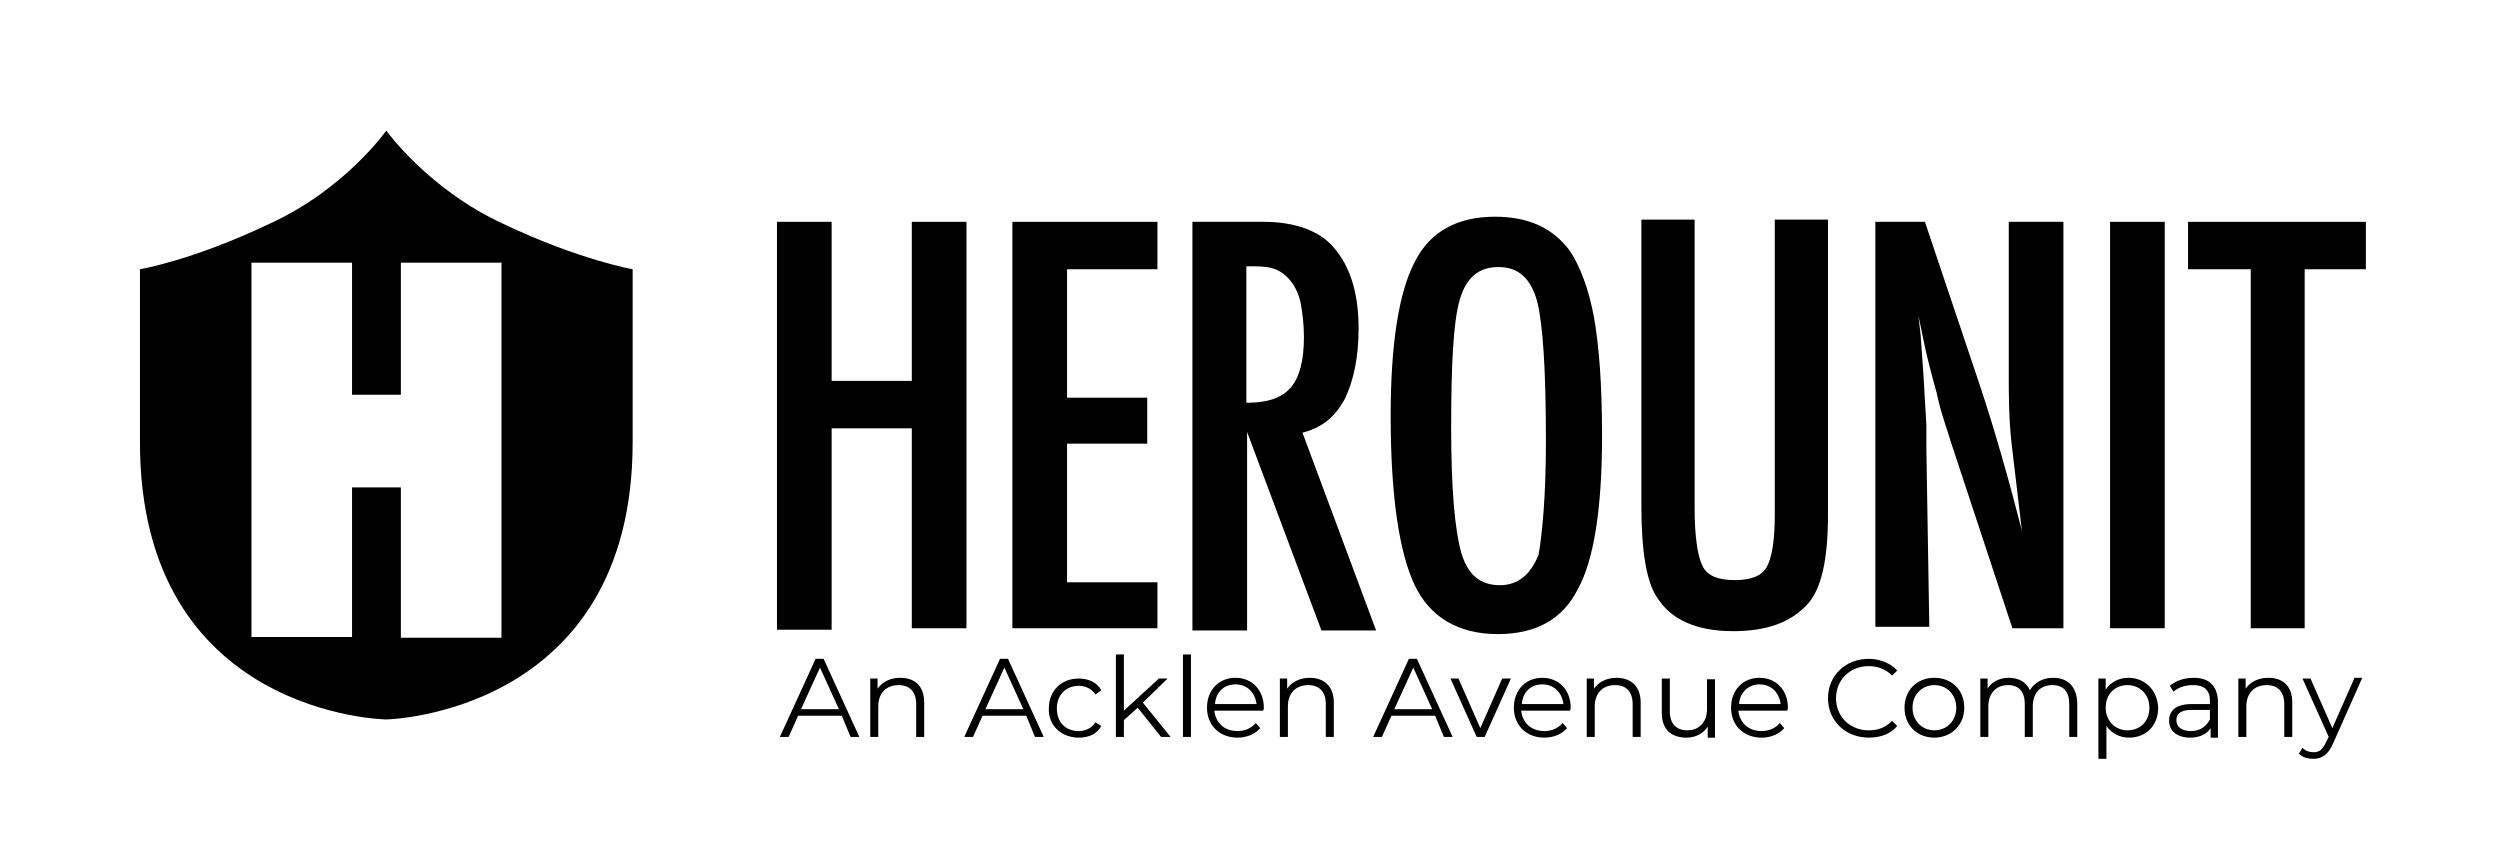 <svg width="573" height="194" viewBox="0 0 573 194" fill="none" xmlns="http://www.w3.org/2000/svg">
<path d="M88.539 29.936C88.539 29.936 98.229 43.483 115.435 51.343C132.642 59.538 145.004 61.712 145.004 61.712V101.348C145.004 163.729 88.539 164.9 88.539 164.9C88.539 164.9 32.075 164.064 32.075 101.348V61.712C32.075 61.712 44.103 59.705 61.644 51.343C79.017 43.483 88.539 29.936 88.539 29.936ZM91.88 146.169H114.934V60.207H91.88V90.478H80.688V60.207H57.634V146.002H80.688V111.717H91.88V146.169Z" fill="black"/>
<path d="M178.081 50.841H190.61V87.3H208.986V50.841H221.515V143.995H208.986V98.171H190.61V144.329H178.081V50.841Z" fill="black"/>
<path d="M232.04 50.841H265.284V61.712H244.569V91.147H262.945V101.683H244.569V133.459H265.284V143.995H232.04V50.841Z" fill="black"/>
<path d="M273.303 50.841H289.674C296.356 50.841 301.702 52.681 304.876 55.859C309.053 60.04 311.391 66.395 311.391 75.259C311.391 81.948 310.222 87.3 308.217 91.481C305.879 95.662 303.039 98.003 298.528 99.174L315.401 144.497H302.872L285.832 99.007V144.497H273.303V50.841ZM285.665 92.317C290.676 92.317 293.851 91.147 295.855 88.805C297.86 86.464 298.862 82.617 298.862 77.266C298.862 74.255 298.528 71.914 298.194 69.907C297.86 67.9 297.025 66.06 296.189 64.89C295.354 63.719 294.185 62.548 292.681 61.879C291.178 61.21 289.507 61.043 287.669 61.043H285.665V92.317Z" fill="black"/>
<path d="M367.188 100.01C367.188 116.4 365.35 128.274 361.675 134.964C358.167 141.988 351.986 145.333 343.299 145.333C334.278 145.333 327.763 141.486 324.255 134.128C320.746 126.769 318.742 113.891 318.742 95.328C318.742 78.938 320.579 67.064 324.255 60.04C327.763 53.016 334.111 49.671 342.631 49.671C350.482 49.671 355.995 52.346 359.837 57.531C362.176 61.043 364.181 66.395 365.35 72.75C366.52 79.44 367.188 88.136 367.188 100.01ZM354.325 101.181C354.325 84.959 353.656 74.422 352.32 69.071C350.816 63.719 347.976 61.21 343.466 61.21C338.955 61.21 336.115 63.552 334.612 68.569C333.108 73.586 332.607 83.286 332.607 98.338C332.607 111.884 333.443 121.584 334.946 126.769C336.45 131.786 339.29 134.128 343.8 134.128C347.809 134.128 350.816 131.786 352.654 127.103C353.489 122.253 354.325 113.724 354.325 101.181Z" fill="black"/>
<path d="M376.209 50.34H388.404V116.233C388.404 122.922 389.072 127.438 390.241 129.779C391.411 132.121 394.084 132.957 397.592 132.957C401.1 132.957 403.773 132.121 404.942 129.947C406.112 127.772 406.78 124.093 406.78 117.905V50.34H418.975V117.905C418.975 128.274 417.471 134.964 414.297 138.476C410.455 142.657 404.942 144.664 397.258 144.664C388.738 144.664 382.891 141.988 379.717 136.803C377.378 133.291 376.209 126.267 376.209 116.233V50.34V50.34Z" fill="black"/>
<path d="M439.69 72.248L440.191 76.597L440.859 85.962L441.527 97.502C441.527 98.171 441.527 99.007 441.527 99.843C441.527 100.679 441.527 101.85 441.527 103.021L442.196 143.66H429.834V50.841H429.5H441.193L453.723 88.136C457.231 98.672 460.405 109.878 463.412 121.584C462.576 114.226 461.741 107.703 461.073 101.85C460.405 95.996 460.405 90.31 460.405 85.46V50.841H472.934V143.995H461.24L447.374 102.017C446.205 98.171 444.702 94.157 443.866 89.976C442.697 85.795 441.527 81.447 440.692 77.098L439.69 72.248Z" fill="black"/>
<path d="M483.625 50.841H496.155V143.995H483.625V50.841Z" fill="black"/>
<path d="M501.667 50.841H542.262V61.712H528.229V143.995H515.867V61.712H501.5V50.841H501.667Z" fill="black"/>
<path d="M194.954 168.898H196.958L188.773 151.003H186.935L178.749 168.898H180.754L182.926 164.048H192.949L194.954 168.898ZM183.594 162.543L187.937 153.01L192.281 162.543H183.594ZM206.313 155.352C203.975 155.352 202.137 156.355 201.135 157.86V155.519H199.464V168.898H201.302V161.874C201.302 158.864 203.139 157.024 205.979 157.024C208.485 157.024 209.989 158.529 209.989 161.372V168.898H211.826V161.038C211.826 157.191 209.655 155.352 206.313 155.352ZM237.219 168.898H239.223L231.038 151.003H229.2L221.014 168.898H223.019L225.191 164.048H235.214L237.219 168.898ZM225.859 162.543L230.202 153.01L234.546 162.543H225.859ZM247.242 169.066C249.581 169.066 251.418 168.229 252.421 166.39L251.084 165.553C250.249 166.891 248.745 167.56 247.242 167.56C244.235 167.56 242.23 165.553 242.23 162.376C242.23 159.198 244.402 157.191 247.242 157.191C248.745 157.191 250.249 157.86 251.084 159.198L252.421 158.195C251.418 156.355 249.414 155.519 247.242 155.519C243.233 155.519 240.393 158.362 240.393 162.376C240.226 166.222 243.233 169.066 247.242 169.066ZM266.119 168.898H268.291L261.943 161.038L267.623 155.519H265.618L257.599 162.878V150H255.762V168.898H257.599V165.052L260.773 162.209L266.119 168.898ZM271.131 168.898H272.968V150H271.131V168.898ZM289.674 162.209C289.674 158.195 287.001 155.352 283.159 155.352C279.317 155.352 276.644 158.195 276.644 162.209C276.644 166.222 279.484 169.066 283.66 169.066C285.832 169.066 287.669 168.229 288.839 166.891L287.836 165.721C286.834 166.891 285.331 167.56 283.66 167.56C280.653 167.56 278.648 165.721 278.314 162.878H289.507C289.674 162.543 289.674 162.376 289.674 162.209ZM283.159 156.857C285.832 156.857 287.669 158.697 288.003 161.372H278.481C278.648 158.697 280.486 156.857 283.159 156.857ZM300.199 155.352C297.86 155.352 296.022 156.355 295.02 157.86V155.519H293.349V168.898H295.187V161.874C295.187 158.864 297.024 157.024 299.864 157.024C302.37 157.024 303.874 158.529 303.874 161.372V168.898H305.711V161.038C305.711 157.191 303.373 155.352 300.199 155.352ZM330.937 168.898H332.941L324.756 151.003H322.918L314.732 168.898H316.737L318.909 164.048H328.932L330.937 168.898ZM319.577 162.543L323.92 153.01L328.264 162.543H319.577ZM344.301 155.519L339.289 166.891L334.278 155.519H332.44L338.454 168.898H340.292L346.306 155.519H344.301ZM360.004 162.209C360.004 158.195 357.331 155.352 353.489 155.352C349.647 155.352 346.974 158.195 346.974 162.209C346.974 166.222 349.814 169.066 353.99 169.066C356.162 169.066 358 168.229 359.169 166.891L358.167 165.721C357.164 166.891 355.661 167.56 353.99 167.56C350.983 167.56 348.979 165.721 348.645 162.878H359.837C360.004 162.543 360.004 162.376 360.004 162.209ZM353.489 156.857C356.162 156.857 358 158.697 358.334 161.372H348.812C348.979 158.697 350.816 156.857 353.489 156.857ZM370.529 155.352C368.19 155.352 366.352 156.355 365.35 157.86V155.519H363.68V168.898H365.517V161.874C365.517 158.864 367.355 157.024 370.195 157.024C372.701 157.024 374.204 158.529 374.204 161.372V168.898H376.042V161.038C376.042 157.191 373.703 155.352 370.529 155.352ZM391.244 155.519V162.543C391.244 165.553 389.406 167.393 386.733 167.393C384.227 167.393 382.724 165.888 382.724 163.045V155.519H380.886V163.379C380.886 167.226 383.058 169.066 386.566 169.066C388.738 169.066 390.408 168.062 391.411 166.557V169.066H393.081V155.686H391.244V155.519ZM409.787 162.209C409.787 158.195 407.114 155.352 403.272 155.352C399.429 155.352 396.757 158.195 396.757 162.209C396.757 166.222 399.596 169.066 403.773 169.066C405.945 169.066 407.782 168.229 408.952 166.891L407.949 165.721C406.947 166.891 405.443 167.56 403.773 167.56C400.766 167.56 398.761 165.721 398.427 162.878H409.62C409.787 162.543 409.787 162.376 409.787 162.209ZM403.272 156.857C405.945 156.857 407.782 158.697 408.116 161.372H398.594C398.761 158.697 400.766 156.857 403.272 156.857ZM428.33 169.066C431.003 169.066 433.342 168.229 434.845 166.39L433.676 165.219C432.172 166.724 430.502 167.393 428.33 167.393C423.987 167.393 420.813 164.216 420.813 160.034C420.813 155.853 423.987 152.676 428.33 152.676C430.335 152.676 432.172 153.345 433.676 154.85L434.845 153.679C433.342 152.007 430.836 151.003 428.33 151.003C422.984 151.003 418.975 154.85 418.975 160.034C418.975 165.219 422.984 169.066 428.33 169.066ZM443.365 169.066C447.207 169.066 450.214 166.222 450.214 162.209C450.214 158.195 447.374 155.352 443.365 155.352C439.356 155.352 436.516 158.195 436.516 162.209C436.516 166.222 439.356 169.066 443.365 169.066ZM443.365 167.393C440.525 167.393 438.353 165.219 438.353 162.209C438.353 159.198 440.525 157.024 443.365 157.024C446.205 157.024 448.377 159.198 448.377 162.209C448.377 165.219 446.205 167.393 443.365 167.393ZM470.595 155.352C468.089 155.352 466.252 156.522 465.249 158.195C464.414 156.355 462.743 155.352 460.405 155.352C458.233 155.352 456.395 156.355 455.56 157.86V155.519H453.889V168.898H455.727V161.874C455.727 158.864 457.565 157.024 460.238 157.024C462.743 157.024 464.08 158.529 464.08 161.372V168.898H465.917V161.874C465.917 158.864 467.588 157.024 470.428 157.024C472.934 157.024 474.27 158.529 474.27 161.372V168.898H476.108V161.038C475.941 157.191 473.769 155.352 470.595 155.352ZM487.802 155.352C485.63 155.352 483.792 156.355 482.623 158.028V155.519H480.952V173.916H482.79V166.39C483.959 168.062 485.797 169.066 487.969 169.066C491.811 169.066 494.651 166.39 494.651 162.209C494.484 158.195 491.644 155.352 487.802 155.352ZM487.635 167.393C484.795 167.393 482.623 165.219 482.623 162.209C482.623 159.031 484.795 157.024 487.635 157.024C490.475 157.024 492.646 159.198 492.646 162.209C492.646 165.386 490.475 167.393 487.635 167.393ZM502.837 155.352C500.665 155.352 498.66 156.021 497.324 157.191L498.159 158.529C499.329 157.526 500.832 157.024 502.67 157.024C505.175 157.024 506.512 158.195 506.512 160.536V161.372H502.336C498.493 161.372 497.157 163.045 497.157 165.219C497.157 167.56 498.994 169.066 502.001 169.066C504.173 169.066 505.844 168.229 506.679 166.891V169.066H508.35V160.703C508.182 157.024 506.178 155.352 502.837 155.352ZM502.168 167.56C499.997 167.56 498.827 166.557 498.827 165.052C498.827 163.714 499.663 162.71 502.336 162.71H506.512V164.884C505.677 166.557 504.173 167.56 502.168 167.56ZM519.876 155.352C517.538 155.352 515.7 156.355 514.698 157.86V155.519H513.027V168.898H514.865V161.874C514.865 158.864 516.702 157.024 519.542 157.024C522.048 157.024 523.552 158.529 523.552 161.372V168.898H525.389V161.038C525.389 157.191 523.217 155.352 519.876 155.352ZM539.589 155.519L534.577 166.891L529.566 155.519H527.728L533.742 168.898L533.074 170.236C532.238 171.909 531.57 172.41 530.234 172.41C529.231 172.41 528.396 172.076 527.728 171.407L526.893 172.745C527.728 173.581 528.897 173.916 530.234 173.916C532.071 173.916 533.575 173.079 534.744 170.403L541.427 155.352H539.589V155.519Z" fill="black"/>
</svg>
